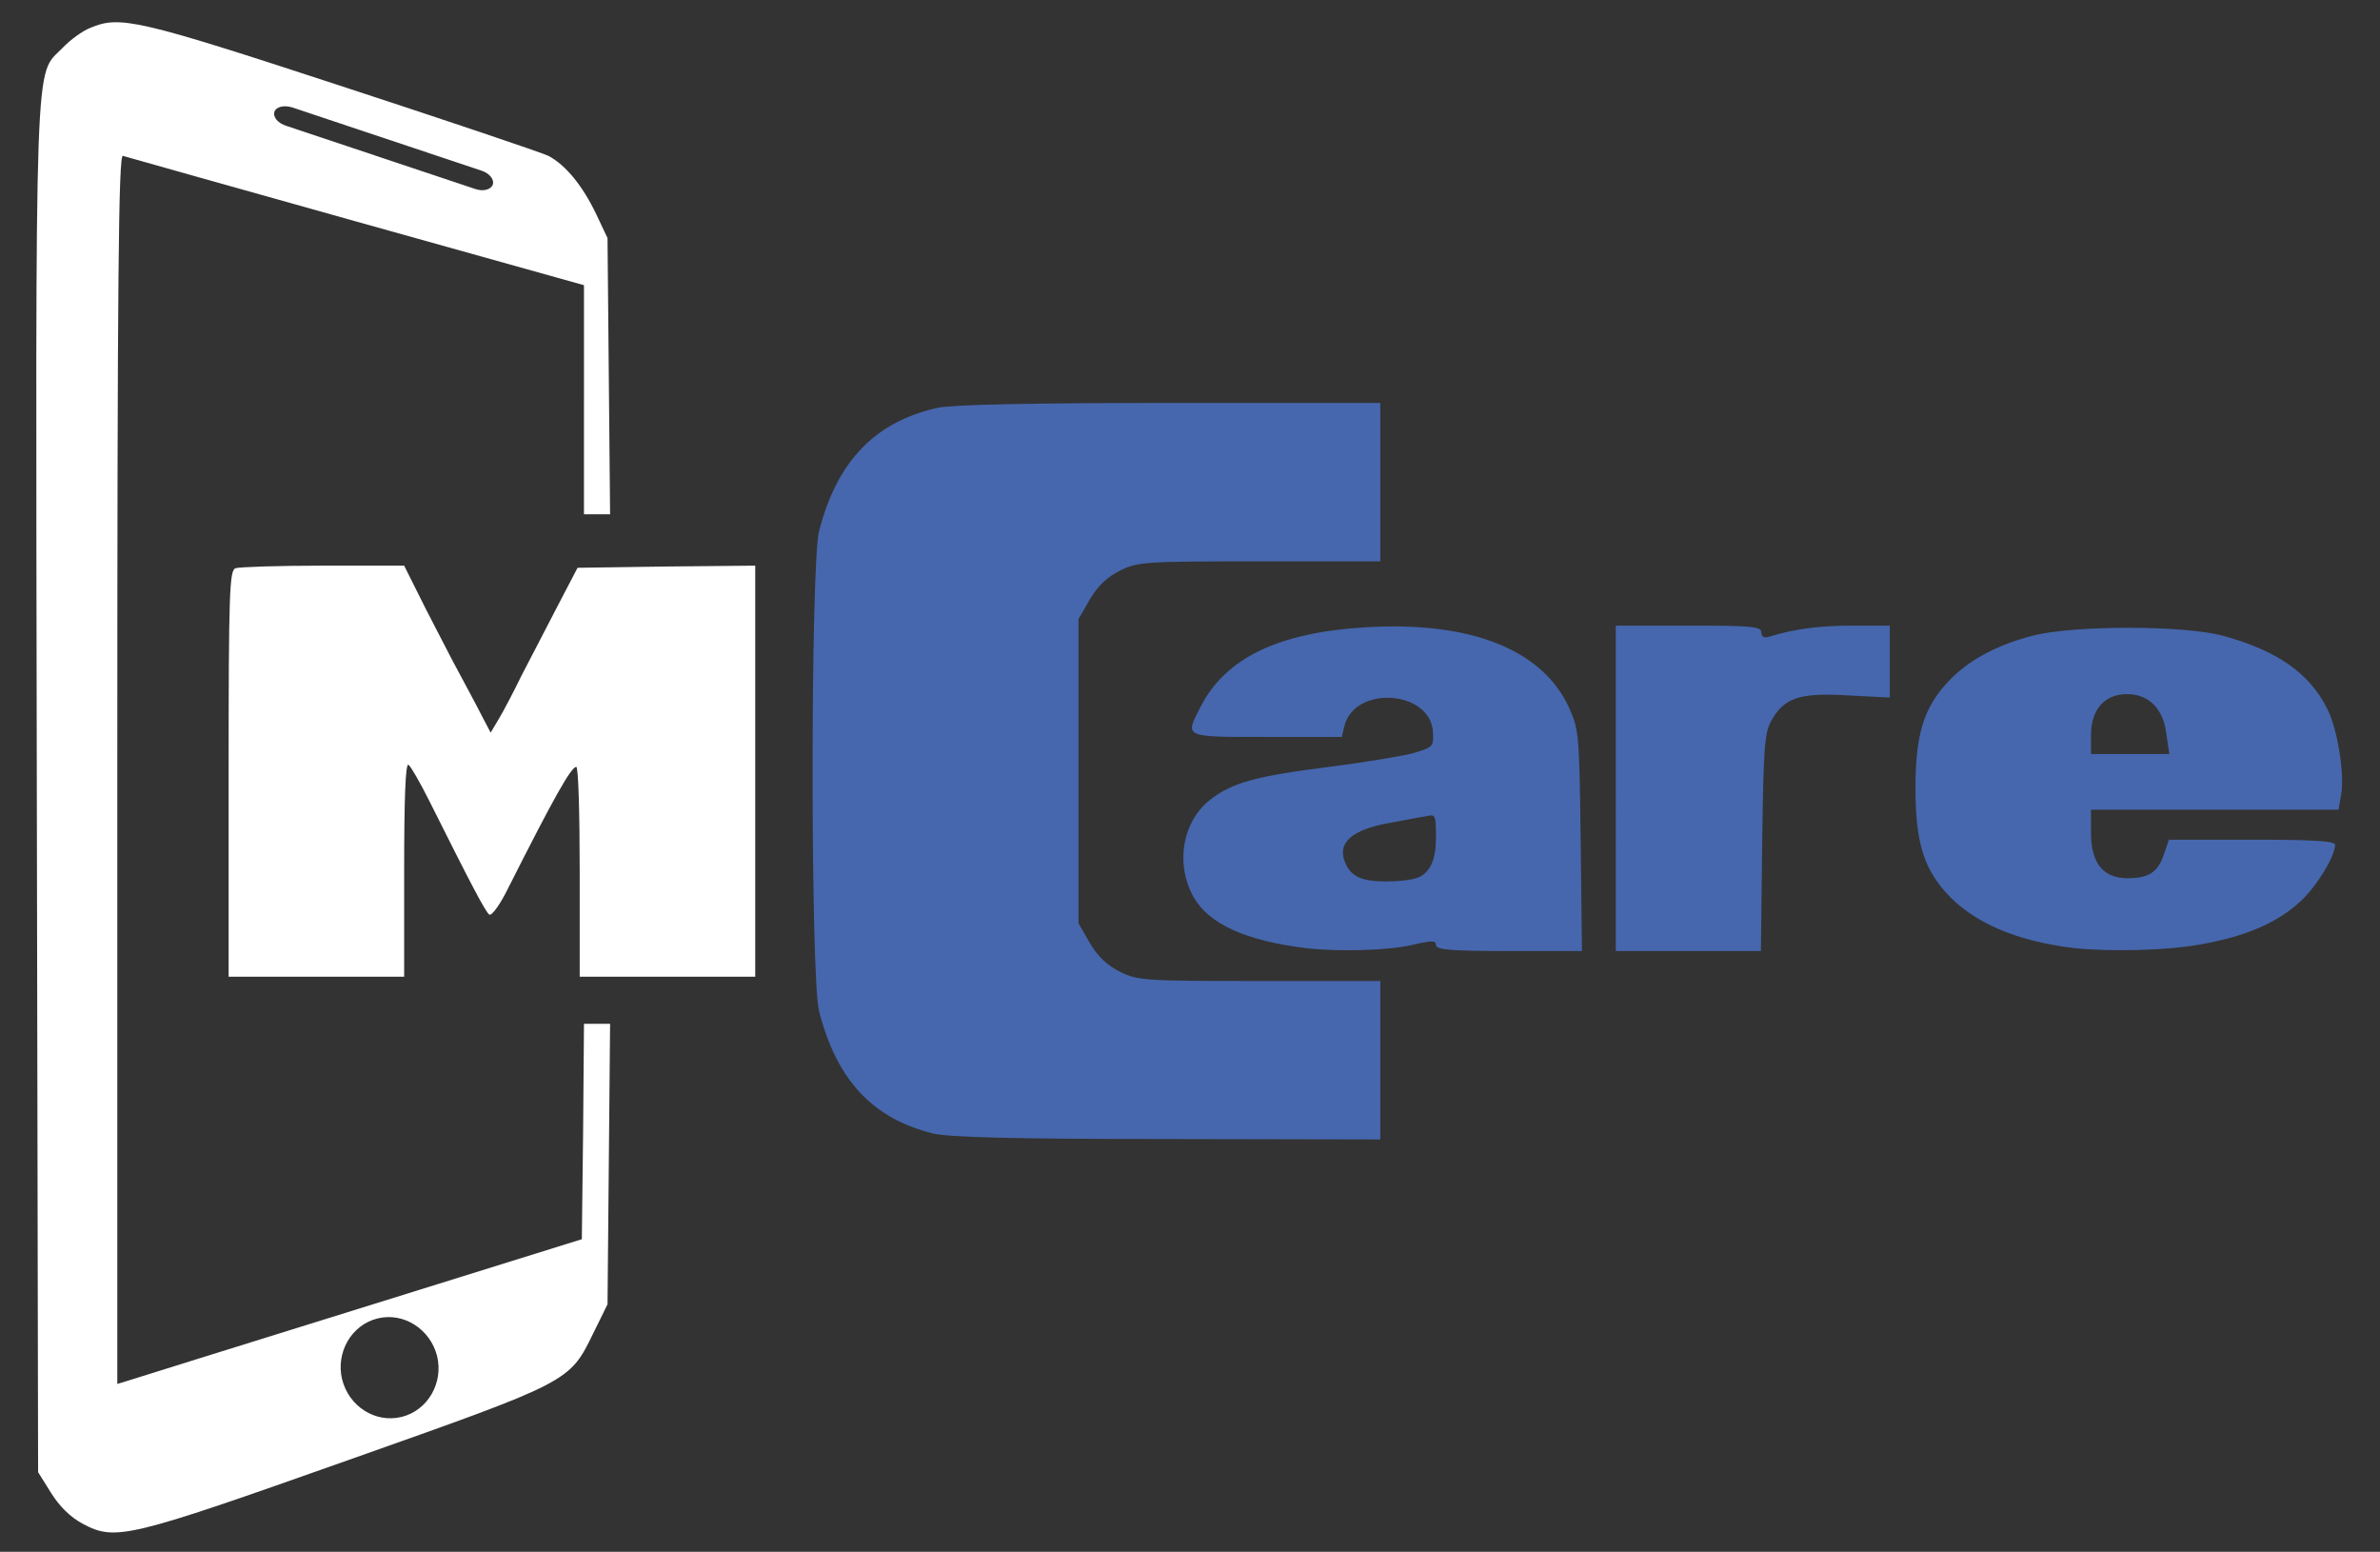<?xml version="1.0" encoding="utf-8"?>
<!-- Generator: Adobe Illustrator 23.0.3, SVG Export Plug-In . SVG Version: 6.00 Build 0)  -->
<svg version="1.1" id="Layer_1" xmlns="http://www.w3.org/2000/svg" xmlns:xlink="http://www.w3.org/1999/xlink" x="0px" y="0px"
	 viewBox="0 0 555.9 362.4" style="enable-background:new 0 0 555.9 362.4;" xml:space="preserve">
<rect x="0" y="0" width="555.9" height="362.4" fill="#333333" stroke="none"/>
<style type="text/css">
	.st0{fill:#4667AE;}
	.st1{fill:#FFFFFF;}
</style>
<g id="layer2">
	<path class="st0" d="M217.9,264.7c-14.1-3.5-22.5-12.5-26.6-28.6c-2-8-2-104,0-112c4.2-16.5,13.2-25.7,27.9-28.9
		c3.5-0.7,21.8-1.1,54.2-1.1h49v18.5v18.5h-28.2c-26.6,0-28.4,0.1-32.5,2.1c-3,1.5-5.2,3.5-7.1,6.7l-2.7,4.7v35.5v35.5l2.7,4.7
		c1.9,3.2,4.1,5.2,7.1,6.7c4.1,2,5.9,2.1,32.5,2.1h28.2v18.5v18.5l-49.7-0.1C236.7,266,221.5,265.6,217.9,264.7z"/>
	<path class="st0" d="M304.9,221.4c-13.9-1.7-22.4-5.6-26-11.7c-4.5-7.8-2.8-18,4-23.1c4.9-3.8,10.7-5.4,27.5-7.5
		c8.6-1.1,17.6-2.6,20-3.3c4.3-1.3,4.5-1.5,4.3-4.8c-0.5-9.8-18.3-11.1-20.7-1.4l-0.6,2.5h-17.5c-19.6,0-19.2,0.2-15.5-7
		c5.8-11.4,18.2-17.4,38.5-18.6c24.6-1.5,41.4,5.2,47.6,18.8c2.3,5.1,2.4,6.4,2.7,31.1l0.3,25.7h-17c-13.8,0-17.1-0.3-17.1-1.4
		c0-1.1-0.9-1.1-5.7,0C324.3,222,312,222.3,304.9,221.4z M333.5,203.2c1.3-1.6,1.9-4,1.9-7.7c0-5.1-0.1-5.4-2.2-4.9
		c-1.3,0.2-5,0.9-8.2,1.5c-9.4,1.6-12.9,4.8-10.7,9.6c1.5,3.4,4.5,4.4,11.5,4.1C330.5,205.5,332.1,205,333.5,203.2z"/>
	<path class="st0" d="M377.4,184.1v-38h17c14.8,0,17,0.2,17,1.6c0,1,0.6,1.4,1.8,1c5.8-1.8,11.7-2.6,19.5-2.6h8.7v8.4v8.4l-9.8-0.5
		c-11.3-0.7-15,0.6-17.9,6c-1.6,2.8-1.8,6.6-2.1,28.5l-0.3,25.2h-17h-16.9V184.1z"/>
	<path class="st0" d="M484.4,221.4c-13.6-1.6-23.9-6.1-30.1-13.2c-5.1-5.8-6.9-12-6.9-24.1s1.8-18.3,6.9-24.1
		c4.8-5.5,11.7-9.3,20.7-11.6c9.7-2.4,35.3-2.4,44.3,0.1c12.5,3.4,20.1,8.7,24.2,16.9c2.5,4.7,4.2,15.6,3.3,20.3l-0.6,3.4h-28.9
		h-28.9v5.5c0,7,2.9,10.5,8.5,10.5c5,0,7.1-1.4,8.5-5.5l1.2-3.5H526c14.3,0,19.4,0.3,19.4,1.2c0,2.7-4.4,9.9-8.2,13.3
		c-5.4,5-13,8.2-23.5,10C505.8,222,492.8,222.3,484.4,221.4z M506,171.4c-0.7-5.9-4.1-9.3-9.2-9.3c-5.2,0-8.4,3.6-8.4,9.5v4.5h9.1
		h9.2L506,171.4z"/>
</g>
<g id="layer4">
	<path class="st1" d="M53.4,180.7c0-42.3,0.2-47.5,1.6-48c0.9-0.3,10.1-0.6,20.5-0.6h18.9l3.4,6.8c1.8,3.7,5.4,10.5,7.8,15.2
		c2.5,4.7,5.6,10.4,6.8,12.8l2.2,4.2l1.9-3.2c1.1-1.8,3.5-6.4,5.4-10.3c2-3.8,5.7-11,8.3-16l4.7-9l20.8-0.3l20.7-0.2v48v48h-20.5
		h-20.5v-24.5c0-13.5-0.3-24.5-0.8-24.5c-1.2,0-5.2,7.1-15.9,28.3c-1.8,3.7-3.8,6.5-4.4,6.2c-0.9-0.6-4.3-7.1-14.1-26.7
		c-2.1-4.2-4.3-8-4.8-8.3c-0.7-0.4-1,8.1-1,24.4v25.1H73.9H53.4V180.7z"/>
</g>
<path class="st1" d="M19.4,355.9c-3-1.6-5.5-4.1-7.5-7.3l-3-4.8L8.6,184.2C8.3,8.1,8,18,14.6,11.2c1.8-1.9,4.7-4,6.5-4.7
	c6.9-2.9,11-2,58.3,13.5c25.1,8.2,47,15.6,48.7,16.4c4.1,2.2,8,7,11.2,13.7l2.6,5.5l0.3,32.3l0.3,32.2h-3h-3.1V93.4V66.6L83.1,51.7
	c-29.2-8.2-53.8-15.1-54.4-15.3c-1-0.4-1.3,28.6-1.3,143.2v143.6l2.3-0.7c1.2-0.4,25.6-8,54.2-16.9l52-16.2l0.3-25.2l0.2-25.1h3.1h3
	l-0.3,32.8l-0.3,32.7l-3.3,6.7c-5.6,11.5-5.3,11.3-57.3,29.7C29.9,359.2,27,359.9,19.4,355.9z M88.2,307.9
	c-6.1,1.5-9.8,7.9-8.3,14.2c1.6,6.4,7.8,10.3,13.9,8.8c6.1-1.5,9.8-7.9,8.3-14.2C100.5,310.4,94.3,306.4,88.2,307.9z M115.1,43.1
	c0.4-1.2-0.8-2.7-2.8-3.3l-44-14.7c-1.9-0.6-3.8-0.2-4.2,1l0,0c-0.4,1.2,0.8,2.7,2.8,3.3l44,14.7C112.8,44.8,114.7,44.3,115.1,43.1
	L115.1,43.1z"/>
</svg>
